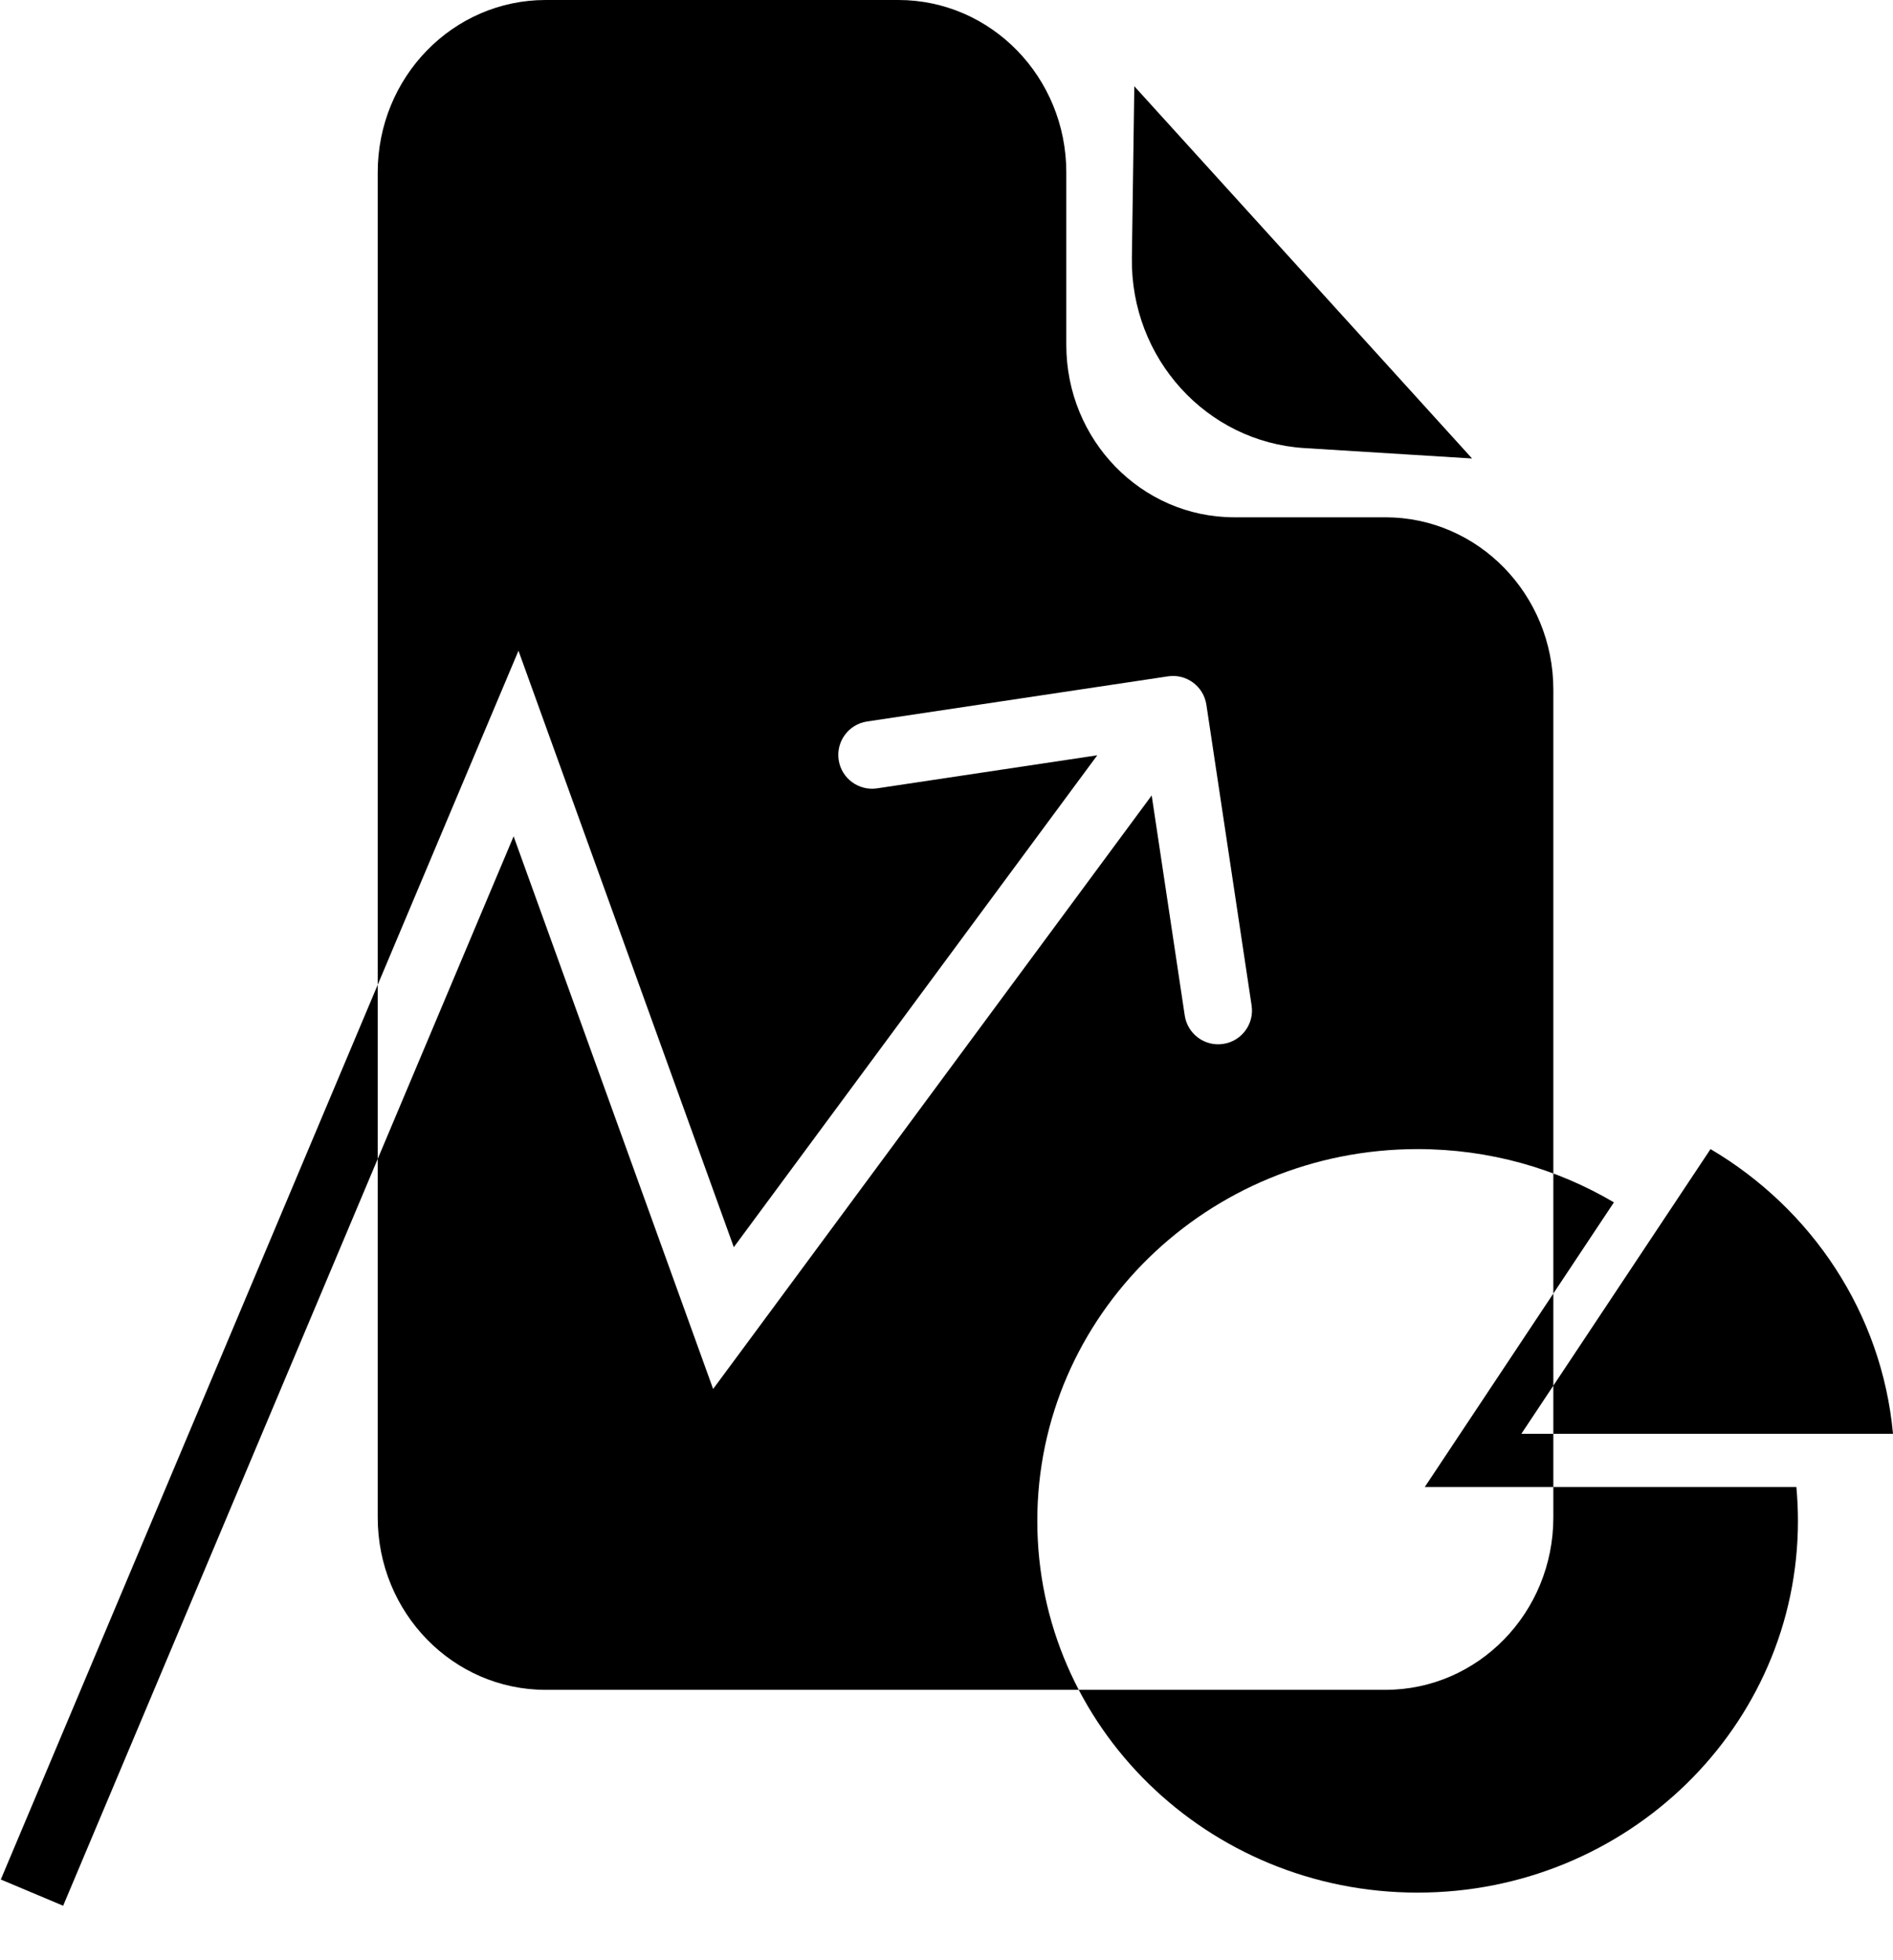 <svg width="28" height="29" viewBox="0 0 28 29" fill="none" xmlns="http://www.w3.org/2000/svg">
<path fill-rule="evenodd" clip-rule="evenodd" d="M13.288 0C14.66 0 15.772 1.142 15.772 2.551V5.102C15.772 6.511 16.884 7.653 18.256 7.653H20.491C21.863 7.653 22.976 8.795 22.976 10.204V22.449C22.976 23.858 21.863 25 20.491 25H8.071C6.699 25 5.587 23.858 5.587 22.449V17.145L7.597 12.373L10.231 19.67L10.548 20.549L11.104 19.797L17.035 11.768L17.524 15.024C17.565 15.297 17.82 15.486 18.093 15.444C18.366 15.403 18.554 15.149 18.513 14.876L17.844 10.426C17.803 10.153 17.549 9.965 17.276 10.006L12.825 10.674C12.552 10.715 12.364 10.97 12.405 11.243C12.446 11.516 12.701 11.704 12.974 11.663L16.23 11.174L10.854 18.451L8.103 10.83L7.669 9.627L7.172 10.806L5.587 14.569V2.551C5.587 1.142 6.699 0 8.071 0H13.288ZM5.587 14.569L0.012 27.806L0.934 28.194L5.587 17.145V14.569ZM19.294 6.629C17.845 6.539 16.721 5.3 16.742 3.816L16.778 1.276L21.774 6.783L19.294 6.629ZM21.074 22H26.571C26.586 22.165 26.594 22.331 26.594 22.5C26.594 25.538 24.075 28 20.968 28C17.861 28 15.343 25.538 15.343 22.5C15.343 19.462 17.861 17 20.968 17C22.031 17 23.024 17.288 23.872 17.788L21.074 22ZM28 21.212C27.835 19.423 26.795 17.882 25.301 17L22.503 21.212H28Z" fill="black"/>
</svg>
